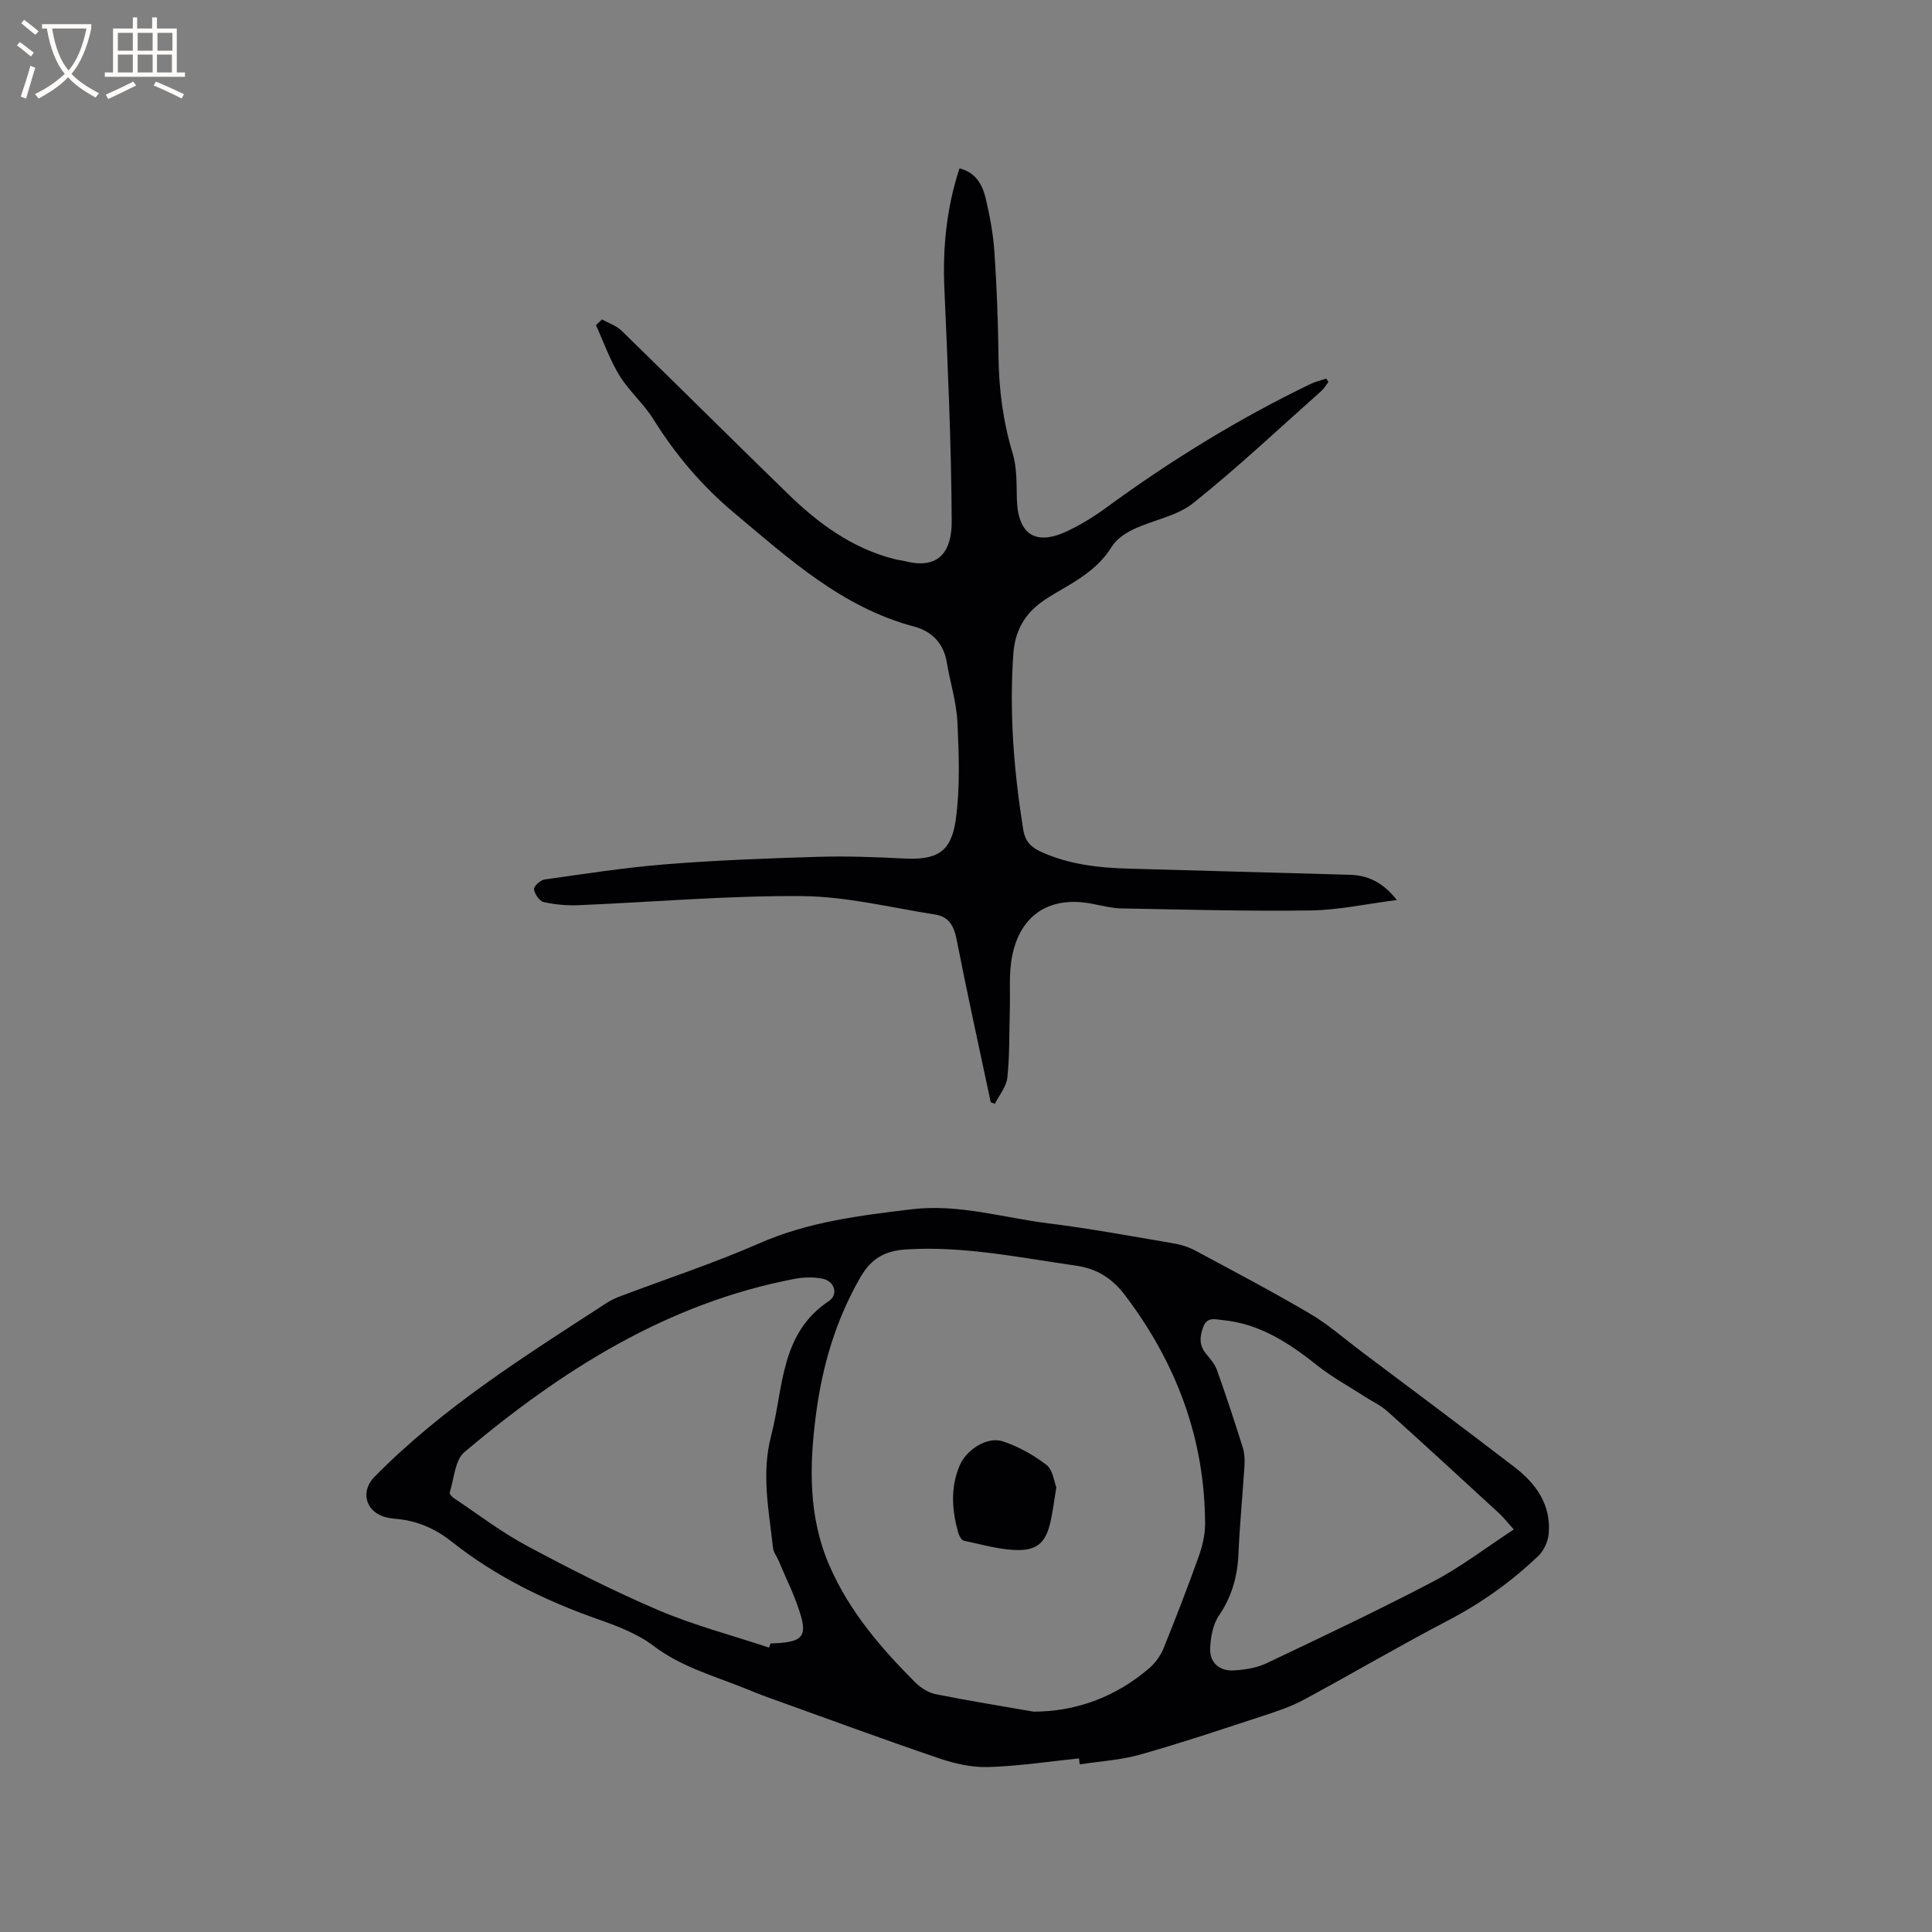 <svg enable-background="new 0 0 400 400" viewBox="0 0 400 400" xmlns="http://www.w3.org/2000/svg"><rect x="0" y="0" width="400" height="400" fill="#808080" stroke="none"/><g fill="#010103"><path d="m223.39 364.06c-6.26.64-12.51 1.6-18.78 1.79-3.4.1-6.98-.71-10.23-1.82-11.91-4.06-23.71-8.41-35.55-12.67-1.89-.68-3.74-1.47-5.61-2.2-6.17-2.41-12.49-4.28-17.96-8.43-3.38-2.56-7.63-4.14-11.7-5.57-10.87-3.84-21.06-8.86-30.11-16.03-3.43-2.71-7.22-4.33-11.58-4.68-.84-.07-1.7-.21-2.49-.47-3.85-1.3-4.64-5.36-1.89-8.17 14.23-14.5 31.34-25.15 48.21-36.11.88-.57 1.86-1 2.85-1.37 9.6-3.63 19.38-6.84 28.77-10.96 10.1-4.42 20.67-5.7 31.41-7 9.74-1.17 18.9 1.74 28.3 2.91 8.72 1.08 17.37 2.69 26.03 4.16 1.53.26 3.09.77 4.45 1.5 7.93 4.26 15.9 8.45 23.65 13.01 3.81 2.24 7.18 5.22 10.73 7.89 10.58 7.95 21.19 15.86 31.69 23.92 4.47 3.43 7.59 7.83 7.06 13.8-.14 1.6-1 3.49-2.16 4.59-5.53 5.27-11.68 9.69-18.51 13.26-10.13 5.29-20 11.09-30.06 16.52-2.57 1.39-5.41 2.34-8.2 3.25-8.52 2.79-17.03 5.65-25.66 8.09-4.03 1.14-8.32 1.38-12.5 2.03-.05-.42-.1-.83-.16-1.24zm-9.38-9.68c8.54-.01 16.88-2.89 24.02-9.08 1.22-1.06 2.26-2.54 2.87-4.03 2.54-6.27 4.98-12.6 7.26-18.97.77-2.15 1.34-4.5 1.34-6.76-.04-17.68-5.96-33.36-16.57-47.37-2.57-3.39-5.7-5.5-10.21-6.14-11.61-1.65-23.1-4.08-34.95-3.36-4.38.26-7.28 1.7-9.63 5.77-5.13 8.9-7.9 18.41-9.21 28.47-1.38 10.62-1.59 21.14 2.8 31.24 4.08 9.4 10.62 17.03 17.77 24.18 1.13 1.13 2.72 2.13 4.26 2.44 6.72 1.35 13.49 2.43 20.25 3.61zm-54.79-13.26c.1-.29.2-.57.3-.86.74-.04 1.48-.05 2.22-.12 4.13-.39 5.24-1.46 4.12-5.43-1.12-4-3.07-7.77-4.68-11.64-.36-.86-1.03-1.66-1.13-2.54-.85-7.75-2.46-15.4-.39-23.3 2.59-9.91 1.81-21.08 11.92-27.84 2.1-1.41 1.19-4.2-1.38-4.67-1.83-.34-3.83-.3-5.66.05-26.4 5.03-48.24 18.91-68.37 35.85-1.98 1.67-2.15 5.51-3.06 8.38-.09.28.47.91.87 1.18 5.01 3.34 9.84 7.05 15.13 9.88 8.95 4.79 18.04 9.41 27.37 13.38 7.35 3.11 15.15 5.15 22.74 7.68zm154.19-24.46c-1.54-1.72-2.18-2.57-2.95-3.27-7.72-7.09-15.43-14.2-23.22-21.2-1.38-1.24-3.15-2.05-4.73-3.07-3.25-2.1-6.68-3.96-9.69-6.35-5.89-4.67-11.98-8.74-19.72-9.46-1.5-.14-3.16-.76-3.98 1.42-.78 2.05-.86 3.85.63 5.62.86 1.02 1.78 2.11 2.22 3.33 1.88 5.28 3.63 10.61 5.32 15.96.37 1.17.44 2.49.37 3.72-.38 6.12-.99 12.22-1.25 18.34-.2 4.68-1.36 8.84-4.04 12.79-1.27 1.86-1.74 4.53-1.82 6.85-.1 2.92 1.95 4.69 4.93 4.5 2.27-.14 4.69-.51 6.72-1.47 11.66-5.54 23.33-11.06 34.75-17.05 5.61-2.97 10.73-6.91 16.46-10.66z"/><path d="m289.21 186.34c-6.42.82-12.14 2.08-17.87 2.16-13.03.18-26.06-.18-39.09-.42-1.99-.04-3.98-.54-5.95-.93-8.72-1.75-14.96 2.01-16.73 10.71-.75 3.67-.38 7.57-.5 11.36-.14 4.64-.02 9.3-.51 13.9-.2 1.87-1.68 3.6-2.58 5.4-.29-.1-.57-.21-.86-.31-2.38-11.25-4.87-22.49-7.08-33.78-.54-2.77-1.65-4.64-4.36-5.07-9.17-1.44-18.36-3.75-27.56-3.83-15.44-.13-30.89 1.24-46.34 1.88-2.41.1-4.89-.12-7.23-.65-.87-.2-1.84-1.65-1.99-2.64-.09-.58 1.29-1.9 2.13-2.02 8.37-1.18 16.74-2.49 25.15-3.16 10.44-.83 20.92-1.23 31.4-1.54 5.92-.18 11.87.03 17.79.34 6.85.35 9.9-1.19 10.85-8.04.92-6.63.66-13.48.34-20.2-.2-4.19-1.53-8.31-2.22-12.48-.66-3.94-3.23-6.36-6.72-7.29-14.93-3.96-25.92-14.03-37.28-23.54-6.63-5.55-12.16-12.05-16.74-19.42-2-3.21-5.02-5.79-7-9.01-2-3.25-3.27-6.94-4.87-10.43.41-.4.83-.8 1.24-1.2 1.36.76 2.95 1.27 4.03 2.31 11.54 11.24 22.96 22.61 34.51 33.84 6.29 6.12 13.26 11.23 21.96 13.46.82.21 1.66.3 2.48.5 7.16 1.73 9.46-2.53 9.43-8.35-.08-16.08-.82-32.16-1.52-48.22-.37-8.45.47-16.68 3.13-24.81 3.35.82 4.74 3.36 5.41 6.14.88 3.69 1.58 7.48 1.83 11.26.49 7.19.75 14.4.84 21.61.09 6.83.95 13.46 2.94 20.02.89 2.96.78 6.26.86 9.41.2 7.39 3.87 9.81 10.55 6.61 2.74-1.31 5.39-2.93 7.85-4.73 13.36-9.79 27.41-18.44 42.33-25.65 1.05-.51 2.22-.77 3.33-1.14.15.23.29.45.44.68-.47.62-.86 1.34-1.43 1.85-8.79 7.81-17.36 15.9-26.54 23.23-3.4 2.72-8.31 3.5-12.4 5.44-1.7.81-3.53 2.04-4.48 3.59-2.27 3.7-5.57 6.02-9.14 8.14-1.73 1.03-3.5 2-5.14 3.15-3.75 2.64-5.76 6.11-6.1 10.9-.86 12.25.12 24.34 2.05 36.41.36 2.24 1.47 3.54 3.46 4.47 5.9 2.76 12.18 3.42 18.57 3.6 15.14.42 30.28.83 45.43 1.26 3.79.08 6.93 1.46 9.9 5.23z"/><path d="m218.7 307.92c-.48 2.93-.73 5.03-1.19 7.08-.9 4.01-2.47 5.9-6.54 5.92-3.8.02-7.62-1.15-11.4-1.93-.5-.1-1-1.02-1.18-1.65-1.3-4.67-1.66-9.34.31-13.95 1.38-3.23 5.67-6.05 8.91-4.98 3.23 1.07 6.36 2.82 9.06 4.89 1.32 1.01 1.55 3.43 2.03 4.62z"/></g><path d="m6.4 11.7c-1-.8-1.9-1.6-2.9-2.3l.6-.7c.9.7 1.9 1.4 2.9 2.2zm-2.1 8.3c.7-2.1 1.4-4.2 2-6.4.2.1.6.3 1 .4-.7 2.3-1.3 4.4-1.9 6.4zm3-12.8c-1.1-.9-2.1-1.7-2.9-2.4l.6-.7c1 .8 2 1.5 3 2.4zm1.4-1.3v-.9h10.2v.9c-.9 4.2-2.3 7.3-4.1 9.4 1.3 1.4 3.2 2.7 5.7 4-.2.2-.4.5-.7.9-2.5-1.4-4.4-2.7-5.7-4.2-1.4 1.5-3.5 3-6.1 4.4 0 0 0 0-.1-.1-.3-.4-.5-.7-.7-.8 2.7-1.3 4.7-2.8 6.2-4.2-1.8-2.2-3-5.3-3.7-9.4zm9.2 0h-7.1c.6 3.8 1.7 6.7 3.4 8.7 1.7-2 2.9-4.8 3.7-8.7z" fill="#fcfbfa"/><path d="m31.6 3.6h.9v2.3h4.1v9.1h1.7v.9h-16.6v-.9h1.7v-9.1h4.1v-2.3h.9v2.3h3.1v-2.3zm-4 13.3.6.8c-1.9.9-3.8 1.9-5.8 2.8-.2-.3-.3-.6-.5-.9 2-.9 3.9-1.8 5.7-2.7zm-3.2-10.1v3.7h3.1v-3.7zm0 4.5v3.7h3.1v-3.7zm4.1-4.5v3.7h3.1v-3.7zm0 4.5v3.7h3.1v-3.7zm9.1 9.1c-2.1-1.1-4.1-2-5.8-2.7l.5-.8c2.2.9 4.1 1.8 5.8 2.6zm-1.9-13.6h-3.1v3.7h3.1zm-3.2 4.5v3.7h3.1v-3.7z" fill="#fcfbfa"/></svg>
